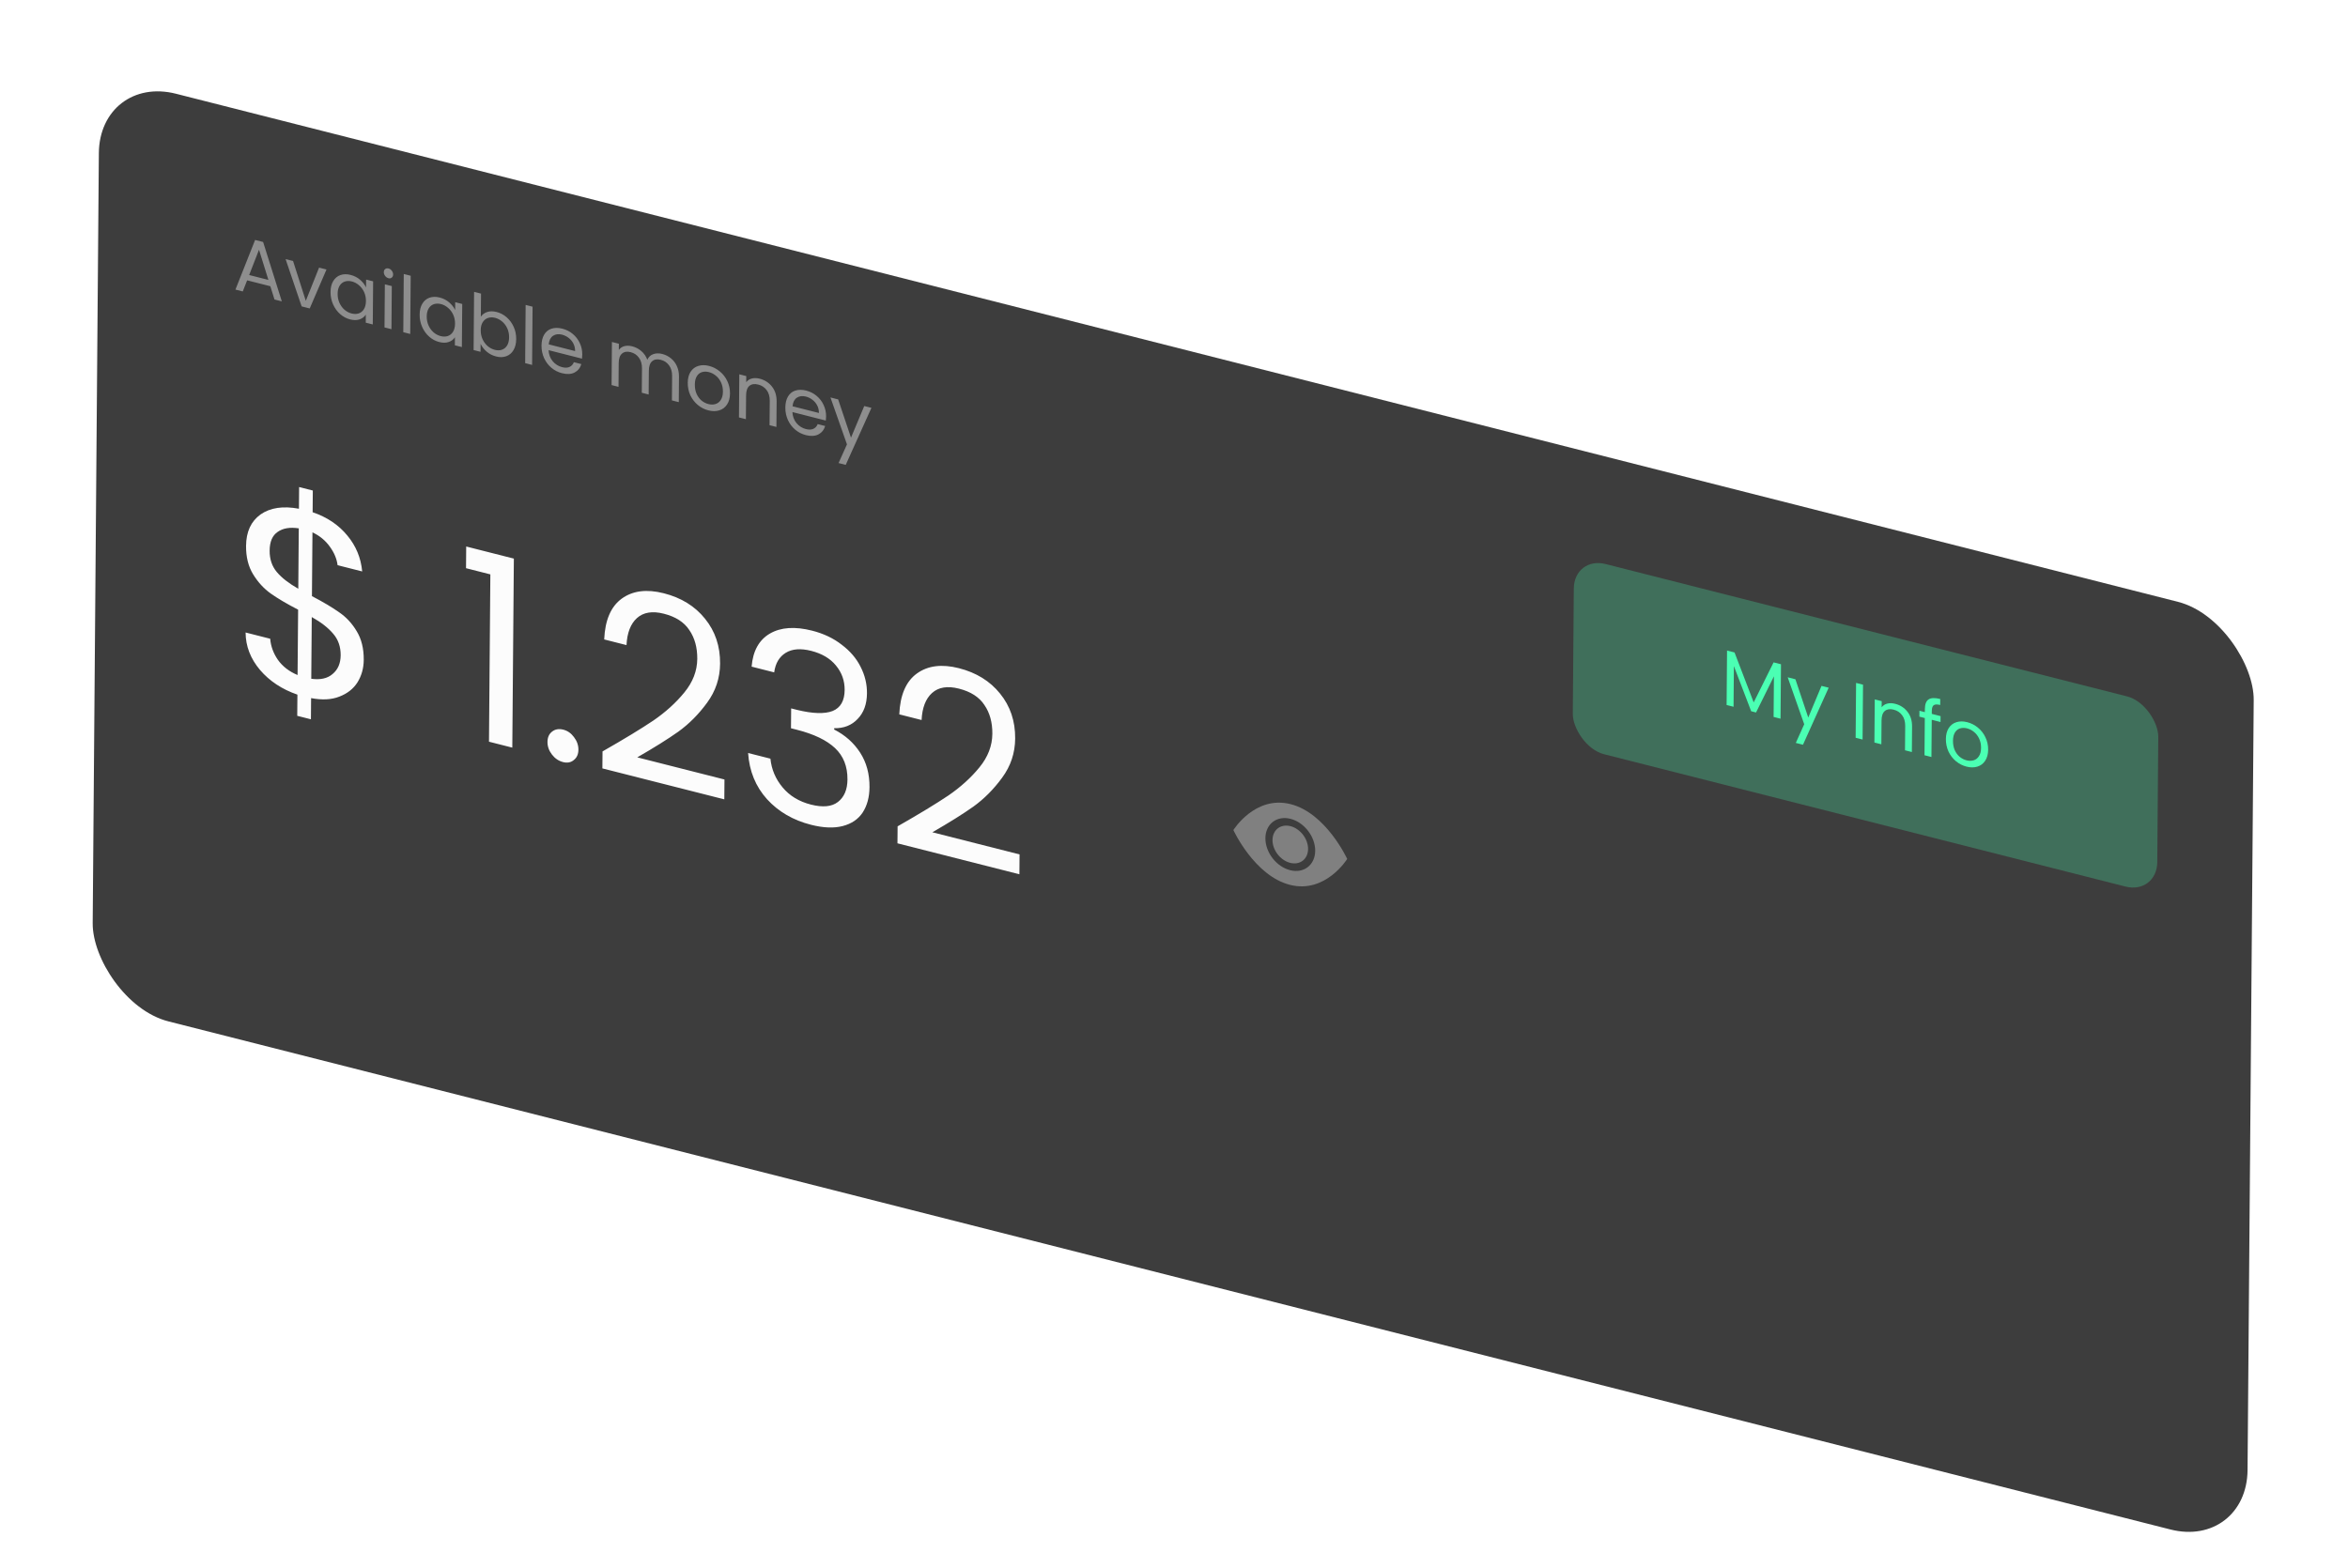 <svg width="268" height="179" viewBox="0 0 268 179" fill="none" xmlns="http://www.w3.org/2000/svg">
<g filter="url(#filter0_d_1390_347)">
<g clip-path="url(#clip0_1390_347)">
<rect width="253.823" height="105.916" rx="9.003" transform="matrix(0.969 0.246 -0.008 1 3.869 1)" fill="#3D3D3D"/>
<path d="M23.369 25.193L20.722 24.521L20.223 25.789L19.387 25.577L21.632 19.909L22.546 20.141L24.681 26.922L23.845 26.709L23.369 25.193ZM23.148 24.471L22.077 21.03L20.954 23.913L23.148 24.471ZM27.419 26.861L28.934 23.069L29.779 23.283L27.866 27.73L26.943 27.496L25.111 22.098L25.965 22.315L27.419 26.861ZM30.242 25.849C30.246 25.346 30.349 24.931 30.549 24.604C30.75 24.271 31.022 24.043 31.366 23.92C31.716 23.799 32.103 23.792 32.527 23.9C32.945 24.006 33.307 24.191 33.613 24.455C33.919 24.719 34.146 25.011 34.295 25.33L34.302 24.432L35.103 24.635L35.063 29.558L34.262 29.355L34.269 28.439C34.11 28.686 33.873 28.866 33.558 28.978C33.249 29.085 32.888 29.087 32.476 28.982C32.053 28.875 31.67 28.67 31.329 28.367C30.989 28.064 30.721 27.694 30.527 27.254C30.333 26.815 30.238 26.346 30.242 25.849ZM34.282 26.884C34.285 26.513 34.215 26.171 34.072 25.859C33.929 25.547 33.734 25.287 33.485 25.08C33.243 24.868 32.974 24.725 32.678 24.649C32.382 24.574 32.111 24.578 31.866 24.66C31.621 24.741 31.425 24.901 31.277 25.14C31.13 25.379 31.055 25.684 31.052 26.055C31.049 26.432 31.119 26.78 31.261 27.099C31.404 27.411 31.597 27.673 31.84 27.884C32.082 28.09 32.352 28.23 32.648 28.306C32.944 28.381 33.214 28.378 33.459 28.296C33.71 28.209 33.909 28.047 34.056 27.808C34.204 27.564 34.279 27.256 34.282 26.884ZM36.858 24.28C36.707 24.242 36.58 24.155 36.476 24.021C36.373 23.887 36.322 23.742 36.323 23.586C36.324 23.43 36.377 23.312 36.483 23.23C36.588 23.149 36.716 23.128 36.867 23.166C37.012 23.203 37.134 23.288 37.231 23.421C37.335 23.555 37.386 23.7 37.385 23.856C37.384 24.011 37.33 24.13 37.225 24.211C37.126 24.294 37.003 24.317 36.858 24.28ZM37.235 25.177L37.194 30.099L36.402 29.898L36.442 24.976L37.235 25.177ZM39.391 23.996L39.337 30.644L38.545 30.442L38.599 23.795L39.391 23.996ZM40.412 28.432C40.416 27.929 40.518 27.514 40.718 27.187C40.919 26.854 41.191 26.626 41.535 26.503C41.886 26.382 42.272 26.375 42.696 26.483C43.114 26.589 43.476 26.774 43.782 27.038C44.088 27.302 44.316 27.593 44.464 27.913L44.472 27.015L45.273 27.218L45.232 32.141L44.431 31.938L44.439 31.021C44.28 31.269 44.043 31.449 43.728 31.561C43.419 31.668 43.058 31.67 42.646 31.565C42.222 31.457 41.84 31.252 41.499 30.95C41.158 30.647 40.891 30.276 40.697 29.837C40.503 29.397 40.407 28.929 40.412 28.432ZM44.452 29.467C44.455 29.096 44.385 28.754 44.242 28.442C44.099 28.129 43.903 27.87 43.655 27.663C43.412 27.451 43.143 27.307 42.847 27.232C42.551 27.157 42.281 27.16 42.035 27.242C41.791 27.324 41.594 27.484 41.447 27.723C41.3 27.962 41.224 28.267 41.221 28.638C41.218 29.015 41.288 29.363 41.431 29.681C41.574 29.994 41.767 30.256 42.009 30.467C42.252 30.673 42.521 30.813 42.817 30.888C43.113 30.964 43.384 30.96 43.629 30.878C43.879 30.792 44.078 30.63 44.226 30.391C44.373 30.146 44.449 29.838 44.452 29.467ZM47.397 28.676C47.562 28.424 47.801 28.244 48.116 28.138C48.431 28.032 48.789 28.03 49.19 28.132C49.619 28.241 50.004 28.444 50.345 28.74C50.686 29.037 50.953 29.402 51.148 29.835C51.342 30.263 51.437 30.728 51.433 31.231C51.429 31.728 51.326 32.146 51.126 32.486C50.925 32.825 50.65 33.058 50.3 33.185C49.956 33.313 49.572 33.324 49.148 33.216C48.736 33.112 48.374 32.927 48.062 32.661C47.756 32.398 47.526 32.102 47.371 31.775L47.364 32.682L46.571 32.481L46.626 25.834L47.418 26.035L47.397 28.676ZM50.623 31.026C50.626 30.654 50.556 30.312 50.413 30C50.27 29.688 50.075 29.428 49.826 29.221C49.584 29.015 49.315 28.875 49.018 28.8C48.728 28.726 48.458 28.732 48.207 28.819C47.962 28.9 47.763 29.063 47.609 29.306C47.462 29.545 47.387 29.846 47.384 30.212C47.381 30.583 47.451 30.928 47.594 31.246C47.742 31.56 47.938 31.823 48.181 32.035C48.429 32.242 48.698 32.382 48.988 32.456C49.285 32.531 49.555 32.528 49.8 32.446C50.051 32.359 50.25 32.197 50.397 31.958C50.545 31.714 50.62 31.403 50.623 31.026ZM53.302 27.529L53.248 34.177L52.455 33.975L52.51 27.328L53.302 27.529ZM58.973 32.975C58.972 33.131 58.962 33.293 58.943 33.463L55.13 32.494C55.155 32.986 55.311 33.407 55.599 33.757C55.893 34.101 56.249 34.327 56.667 34.433C57.009 34.52 57.294 34.511 57.522 34.407C57.756 34.298 57.92 34.118 58.015 33.866L58.868 34.083C58.737 34.523 58.478 34.845 58.093 35.047C57.707 35.243 57.23 35.269 56.661 35.124C56.208 35.01 55.803 34.801 55.445 34.501C55.092 34.201 54.816 33.834 54.616 33.399C54.416 32.958 54.318 32.483 54.322 31.974C54.327 31.465 54.429 31.044 54.629 30.711C54.83 30.378 55.108 30.154 55.464 30.04C55.825 29.922 56.238 29.922 56.703 30.04C57.156 30.155 57.555 30.358 57.902 30.651C58.248 30.943 58.513 31.292 58.696 31.698C58.885 32.1 58.977 32.526 58.973 32.975ZM58.156 32.597C58.159 32.285 58.094 32.002 57.963 31.746C57.831 31.485 57.65 31.268 57.418 31.095C57.193 30.918 56.941 30.794 56.662 30.723C56.262 30.621 55.918 30.666 55.632 30.857C55.351 31.05 55.188 31.375 55.144 31.831L58.156 32.597ZM68.098 32.925C68.469 33.019 68.8 33.184 69.088 33.42C69.377 33.649 69.605 33.944 69.77 34.304C69.936 34.664 70.017 35.072 70.013 35.527L69.99 38.428L69.206 38.23L69.229 35.445C69.233 34.954 69.117 34.549 68.881 34.231C68.651 33.909 68.336 33.697 67.935 33.595C67.523 33.49 67.194 33.545 66.948 33.758C66.702 33.966 66.577 34.327 66.573 34.842L66.55 37.555L65.767 37.356L65.79 34.571C65.794 34.08 65.678 33.676 65.442 33.358C65.212 33.035 64.897 32.823 64.496 32.721C64.084 32.617 63.755 32.671 63.509 32.885C63.263 33.092 63.138 33.454 63.133 33.969L63.111 36.682L62.319 36.48L62.359 31.558L63.152 31.759L63.146 32.468C63.305 32.251 63.515 32.106 63.778 32.035C64.046 31.965 64.339 31.971 64.659 32.051C65.059 32.153 65.412 32.336 65.719 32.6C66.025 32.864 66.252 33.194 66.4 33.592C66.536 33.279 66.759 33.065 67.068 32.952C67.377 32.838 67.721 32.829 68.098 32.925ZM73.37 39.368C72.923 39.254 72.517 39.046 72.153 38.744C71.795 38.443 71.513 38.074 71.307 37.638C71.107 37.197 71.01 36.722 71.014 36.213C71.018 35.71 71.126 35.293 71.338 34.963C71.556 34.628 71.849 34.406 72.216 34.295C72.583 34.178 72.993 34.177 73.446 34.292C73.899 34.407 74.307 34.616 74.671 34.919C75.035 35.215 75.32 35.581 75.526 36.018C75.738 36.456 75.841 36.929 75.837 37.438C75.833 37.947 75.719 38.368 75.495 38.702C75.278 39.03 74.982 39.252 74.609 39.367C74.236 39.483 73.823 39.483 73.37 39.368ZM73.376 38.649C73.66 38.721 73.928 38.721 74.178 38.646C74.429 38.572 74.631 38.416 74.784 38.179C74.943 37.943 75.024 37.628 75.028 37.233C75.031 36.837 74.958 36.483 74.809 36.169C74.661 35.855 74.465 35.601 74.222 35.408C73.98 35.208 73.716 35.072 73.432 35C73.141 34.926 72.874 34.927 72.629 35.003C72.39 35.074 72.197 35.229 72.049 35.468C71.902 35.706 71.827 36.023 71.823 36.419C71.82 36.82 71.887 37.176 72.024 37.487C72.167 37.799 72.357 38.054 72.594 38.253C72.831 38.445 73.091 38.577 73.376 38.649ZM79.225 35.751C79.805 35.898 80.274 36.2 80.631 36.657C80.988 37.108 81.163 37.675 81.158 38.357L81.134 41.259L80.35 41.06L80.373 38.275C80.377 37.784 80.261 37.379 80.025 37.061C79.79 36.737 79.466 36.523 79.053 36.419C78.636 36.312 78.301 36.362 78.049 36.569C77.803 36.776 77.678 37.137 77.674 37.652L77.651 40.374L76.859 40.173L76.899 35.25L77.692 35.452L77.686 36.152C77.845 35.941 78.058 35.8 78.326 35.73C78.6 35.661 78.9 35.668 79.225 35.751ZM86.804 40.043C86.802 40.199 86.792 40.361 86.773 40.531L82.96 39.562C82.985 40.054 83.141 40.475 83.429 40.825C83.723 41.169 84.079 41.395 84.497 41.501C84.839 41.588 85.124 41.579 85.352 41.475C85.586 41.366 85.75 41.186 85.845 40.934L86.698 41.151C86.567 41.591 86.308 41.913 85.923 42.115C85.537 42.311 85.06 42.337 84.491 42.192C84.038 42.077 83.633 41.869 83.275 41.568C82.922 41.269 82.646 40.902 82.446 40.467C82.246 40.026 82.148 39.551 82.153 39.042C82.157 38.533 82.259 38.112 82.46 37.779C82.66 37.446 82.938 37.222 83.294 37.108C83.656 36.99 84.069 36.99 84.533 37.108C84.986 37.223 85.385 37.426 85.732 37.719C86.079 38.011 86.343 38.36 86.526 38.766C86.715 39.168 86.807 39.594 86.804 40.043ZM85.987 39.665C85.989 39.353 85.924 39.07 85.793 38.814C85.661 38.553 85.48 38.336 85.249 38.163C85.023 37.986 84.771 37.862 84.492 37.791C84.092 37.689 83.748 37.734 83.462 37.925C83.181 38.118 83.018 38.443 82.974 38.9L85.987 39.665ZM91.978 39.08L89.045 45.59L88.227 45.383L89.186 43.25L87.302 37.892L88.181 38.116L89.646 42.484L91.159 38.872L91.978 39.08Z" fill="#8E8E8E"/>
<path d="M34.032 67.853C34.024 68.809 33.785 69.665 33.315 70.423C32.845 71.162 32.154 71.704 31.243 72.051C30.351 72.403 29.278 72.459 28.023 72.22L28.003 74.638L26.441 74.242L26.461 71.823C24.707 71.219 23.284 70.279 22.193 69.005C21.102 67.71 20.553 66.285 20.546 64.728L23.353 65.441C23.423 66.296 23.716 67.098 24.232 67.847C24.767 68.602 25.516 69.181 26.479 69.585L26.541 62.122C25.251 61.456 24.212 60.843 23.424 60.284C22.636 59.724 21.966 58.996 21.413 58.098C20.859 57.199 20.588 56.113 20.599 54.84C20.612 53.228 21.163 52.032 22.252 51.251C23.36 50.476 24.821 50.258 26.635 50.599L26.655 48.122L28.218 48.519L28.197 50.996C29.836 51.552 31.153 52.435 32.148 53.645C33.143 54.835 33.712 56.206 33.854 57.757L31.047 57.045C30.956 56.324 30.663 55.621 30.166 54.936C29.669 54.232 29.006 53.685 28.178 53.295L28.119 60.578C29.389 61.24 30.418 61.85 31.206 62.41C32.013 62.954 32.684 63.672 33.218 64.566C33.771 65.464 34.042 66.56 34.032 67.853ZM23.291 55.374C23.282 56.349 23.556 57.166 24.111 57.826C24.666 58.485 25.483 59.121 26.56 59.734L26.617 52.838C25.613 52.683 24.809 52.818 24.207 53.243C23.604 53.649 23.299 54.359 23.291 55.374ZM28.041 70.011C29.084 70.156 29.897 69.974 30.481 69.464C31.085 68.96 31.39 68.249 31.398 67.334C31.406 66.359 31.122 65.539 30.548 64.875C29.974 64.191 29.157 63.554 28.099 62.967L28.041 70.011ZM45.706 57.387L45.726 54.91L51.166 56.291L50.988 77.873L48.327 77.197L48.483 58.093L45.706 57.387ZM56.783 79.524C56.281 79.397 55.858 79.11 55.514 78.664C55.17 78.217 55 77.735 55.004 77.218C55.008 76.701 55.185 76.307 55.536 76.037C55.886 75.767 56.312 75.695 56.813 75.823C57.295 75.945 57.699 76.227 58.024 76.669C58.368 77.115 58.538 77.597 58.534 78.114C58.53 78.632 58.352 79.026 58.002 79.296C57.671 79.57 57.265 79.647 56.783 79.524ZM61.286 78.305C63.752 76.897 65.685 75.723 67.084 74.782C68.484 73.821 69.662 72.754 70.619 71.582C71.595 70.394 72.089 69.113 72.1 67.74C72.111 66.446 71.81 65.353 71.199 64.46C70.607 63.552 69.636 62.926 68.286 62.584C66.974 62.25 65.949 62.419 65.209 63.088C64.488 63.743 64.093 64.769 64.024 66.167L61.477 65.521C61.573 63.312 62.243 61.757 63.487 60.856C64.732 59.956 66.328 59.753 68.276 60.248C70.263 60.752 71.83 61.719 72.978 63.147C74.146 64.58 74.721 66.292 74.705 68.282C74.691 69.934 74.196 71.423 73.219 72.75C72.261 74.062 71.169 75.161 69.944 76.047C68.719 76.912 67.155 77.891 65.252 78.983L75.205 81.511L75.187 83.779L61.27 80.245L61.286 78.305ZM78.303 68.627C78.453 66.831 79.15 65.572 80.392 64.85C81.635 64.129 83.241 64.018 85.208 64.518C86.52 64.851 87.646 65.386 88.587 66.124C89.548 66.847 90.266 67.687 90.741 68.645C91.236 69.609 91.479 70.617 91.47 71.672C91.46 72.906 91.104 73.882 90.402 74.602C89.72 75.326 88.828 75.677 87.726 75.657L87.725 75.806C88.976 76.443 89.964 77.322 90.69 78.444C91.415 79.565 91.772 80.882 91.759 82.395C91.75 83.529 91.491 84.49 90.982 85.278C90.473 86.046 89.715 86.562 88.707 86.825C87.7 87.087 86.492 87.04 85.084 86.682C83.04 86.163 81.366 85.189 80.063 83.762C78.761 82.314 78.041 80.556 77.903 78.487L80.449 79.133C80.575 80.362 81.039 81.457 81.843 82.419C82.647 83.381 83.724 84.033 85.074 84.376C86.424 84.719 87.45 84.621 88.15 84.081C88.87 83.525 89.234 82.671 89.244 81.516C89.256 80.024 88.783 78.827 87.824 77.925C86.865 77.024 85.411 76.325 83.463 75.831L82.797 75.662L82.816 73.393L83.51 73.569C85.285 74 86.628 74.042 87.539 73.695C88.451 73.328 88.912 72.528 88.922 71.294C88.93 70.24 88.6 69.308 87.93 68.5C87.279 67.696 86.337 67.138 85.102 66.824C83.906 66.521 82.939 66.594 82.201 67.045C81.463 67.495 81.022 68.241 80.878 69.281L78.303 68.627ZM94.966 86.859C97.432 85.451 99.365 84.276 100.765 83.336C102.164 82.375 103.342 81.308 104.299 80.135C105.275 78.947 105.769 77.667 105.78 76.294C105.791 75 105.491 73.907 104.879 73.014C104.288 72.106 103.317 71.48 101.966 71.137C100.655 70.804 99.629 70.972 98.889 71.642C98.168 72.296 97.773 73.323 97.704 74.721L95.158 74.075C95.253 71.865 95.923 70.31 97.168 69.41C98.412 68.51 100.008 68.307 101.957 68.801C103.943 69.306 105.511 70.272 106.659 71.701C107.826 73.134 108.402 74.846 108.385 76.835C108.372 78.487 107.876 79.977 106.899 81.304C105.941 82.616 104.85 83.715 103.625 84.6C102.4 85.466 100.836 86.445 98.933 87.537L108.886 90.065L108.867 92.333L94.95 88.799L94.966 86.859Z" fill="#FCFCFC"/>
<g clip-path="url(#clip1_1390_347)">
<path d="M141.818 89.449C141.813 90.004 141.595 90.483 141.211 90.779C140.827 91.075 140.309 91.164 139.771 91.028C139.233 90.891 138.718 90.539 138.341 90.05C137.963 89.56 137.754 88.973 137.758 88.418C137.763 87.862 137.981 87.384 138.365 87.088C138.749 86.792 139.267 86.703 139.805 86.839C140.344 86.976 140.858 87.328 141.236 87.817C141.613 88.307 141.822 88.894 141.818 89.449Z" fill="#808080"/>
<path d="M133.292 87.284C133.292 87.284 135.766 83.295 139.826 84.326C143.885 85.358 146.283 90.583 146.283 90.583C146.283 90.583 143.81 94.572 139.75 93.541C135.69 92.51 133.292 87.284 133.292 87.284ZM139.764 91.866C140.517 92.057 141.243 91.932 141.78 91.517C142.318 91.103 142.623 90.433 142.63 89.655C142.636 88.878 142.343 88.056 141.814 87.371C141.286 86.686 140.566 86.193 139.812 86.002C139.058 85.81 138.333 85.936 137.795 86.35C137.258 86.765 136.952 87.434 136.946 88.212C136.94 88.99 137.233 89.811 137.761 90.497C138.29 91.182 139.01 91.674 139.764 91.866Z" fill="#808080"/>
</g>
<g clip-path="url(#clip2_1390_347)">
<rect width="68.845" height="21.713" rx="3.707" transform="matrix(0.969 0.246 -0.008 1 172.178 56)" fill="#4BFFB3" fill-opacity="0.26"/>
<path d="M195.795 68.353L195.744 74.57L194.952 74.368L194.99 69.733L192.949 73.86L192.392 73.718L190.419 68.563L190.381 73.208L189.588 73.006L189.639 66.79L190.493 67.007L192.68 72.711L194.951 68.139L195.795 68.353ZM201.238 71.032L198.305 77.543L197.487 77.335L198.447 75.202L196.562 69.844L197.442 70.068L198.907 74.437L200.42 70.824L201.238 71.032ZM205.159 70.687L205.108 76.948L204.316 76.747L204.367 70.485L205.159 70.687ZM208.824 72.869C209.405 73.016 209.873 73.318 210.23 73.775C210.587 74.225 210.763 74.792 210.757 75.475L210.733 78.376L209.95 78.177L209.973 75.393C209.977 74.902 209.861 74.497 209.625 74.179C209.389 73.855 209.065 73.641 208.653 73.536C208.235 73.43 207.9 73.48 207.648 73.686C207.402 73.894 207.277 74.255 207.273 74.77L207.251 77.492L206.458 77.291L206.499 72.368L207.291 72.569L207.285 73.27C207.444 73.058 207.658 72.917 207.926 72.847C208.2 72.779 208.499 72.786 208.824 72.869ZM214.004 74.949L213.003 74.695L212.968 78.944L212.176 78.743L212.211 74.494L211.592 74.337L211.598 73.663L212.216 73.82L212.219 73.47C212.224 72.919 212.363 72.552 212.638 72.37C212.919 72.183 213.364 72.167 213.973 72.322L213.968 73.005C213.62 72.916 213.372 72.925 213.226 73.032C213.086 73.135 213.014 73.347 213.011 73.671L213.008 74.021L214.01 74.276L214.004 74.949ZM216.974 80.042C216.527 79.929 216.121 79.721 215.757 79.418C215.399 79.117 215.117 78.749 214.911 78.312C214.711 77.871 214.613 77.397 214.617 76.887C214.622 76.384 214.73 75.968 214.942 75.638C215.16 75.303 215.452 75.08 215.82 74.969C216.187 74.853 216.597 74.852 217.05 74.967C217.503 75.082 217.911 75.29 218.275 75.593C218.639 75.889 218.924 76.256 219.13 76.692C219.342 77.13 219.445 77.603 219.441 78.112C219.437 78.621 219.323 79.043 219.099 79.376C218.881 79.705 218.586 79.927 218.212 80.042C217.839 80.157 217.426 80.157 216.974 80.042ZM216.979 79.324C217.264 79.396 217.531 79.395 217.782 79.32C218.033 79.246 218.235 79.09 218.388 78.853C218.547 78.618 218.628 78.302 218.631 77.907C218.635 77.512 218.562 77.157 218.413 76.843C218.265 76.529 218.069 76.276 217.826 76.082C217.584 75.882 217.32 75.746 217.036 75.674C216.745 75.6 216.478 75.602 216.233 75.677C215.994 75.749 215.8 75.904 215.653 76.142C215.506 76.381 215.43 76.698 215.427 77.093C215.424 77.494 215.491 77.85 215.628 78.161C215.771 78.474 215.961 78.729 216.197 78.927C216.434 79.119 216.695 79.251 216.979 79.324Z" fill="#4BFFB3"/>
</g>
</g>
</g>
<defs>
<filter id="filter0_d_1390_347" x="0.505" y="-1.495" width="266.846" height="188.355" filterUnits="userSpaceOnUse" color-interpolation-filters="sRGB">
<feFlood flood-opacity="0" result="BackgroundImageFix"/>
<feColorMatrix in="SourceAlpha" type="matrix" values="0 0 0 0 0 0 0 0 0 0 0 0 0 0 0 0 0 0 127 0" result="hardAlpha"/>
<feOffset dx="7.486" dy="7.486"/>
<feGaussianBlur stdDeviation="4.991"/>
<feComposite in2="hardAlpha" operator="out"/>
<feColorMatrix type="matrix" values="0 0 0 0 0 0 0 0 0 0 0 0 0 0 0 0 0 0 0.44 0"/>
<feBlend mode="normal" in2="BackgroundImageFix" result="effect1_dropShadow_1390_347"/>
<feBlend mode="normal" in="SourceGraphic" in2="effect1_dropShadow_1390_347" result="shape"/>
</filter>
<clipPath id="clip0_1390_347">
<rect width="253.823" height="105.916" rx="9.003" transform="matrix(0.969 0.246 -0.008 1 3.869 1)" fill="white"/>
</clipPath>
<clipPath id="clip1_1390_347">
<rect width="13.403" height="13.403" fill="white" transform="matrix(0.969 0.246 -0.008 1 133.348 80.581)"/>
</clipPath>
<clipPath id="clip2_1390_347">
<rect width="68.845" height="21.713" rx="3.707" transform="matrix(0.969 0.246 -0.008 1 172.178 56)" fill="white"/>
</clipPath>
</defs>
</svg>
